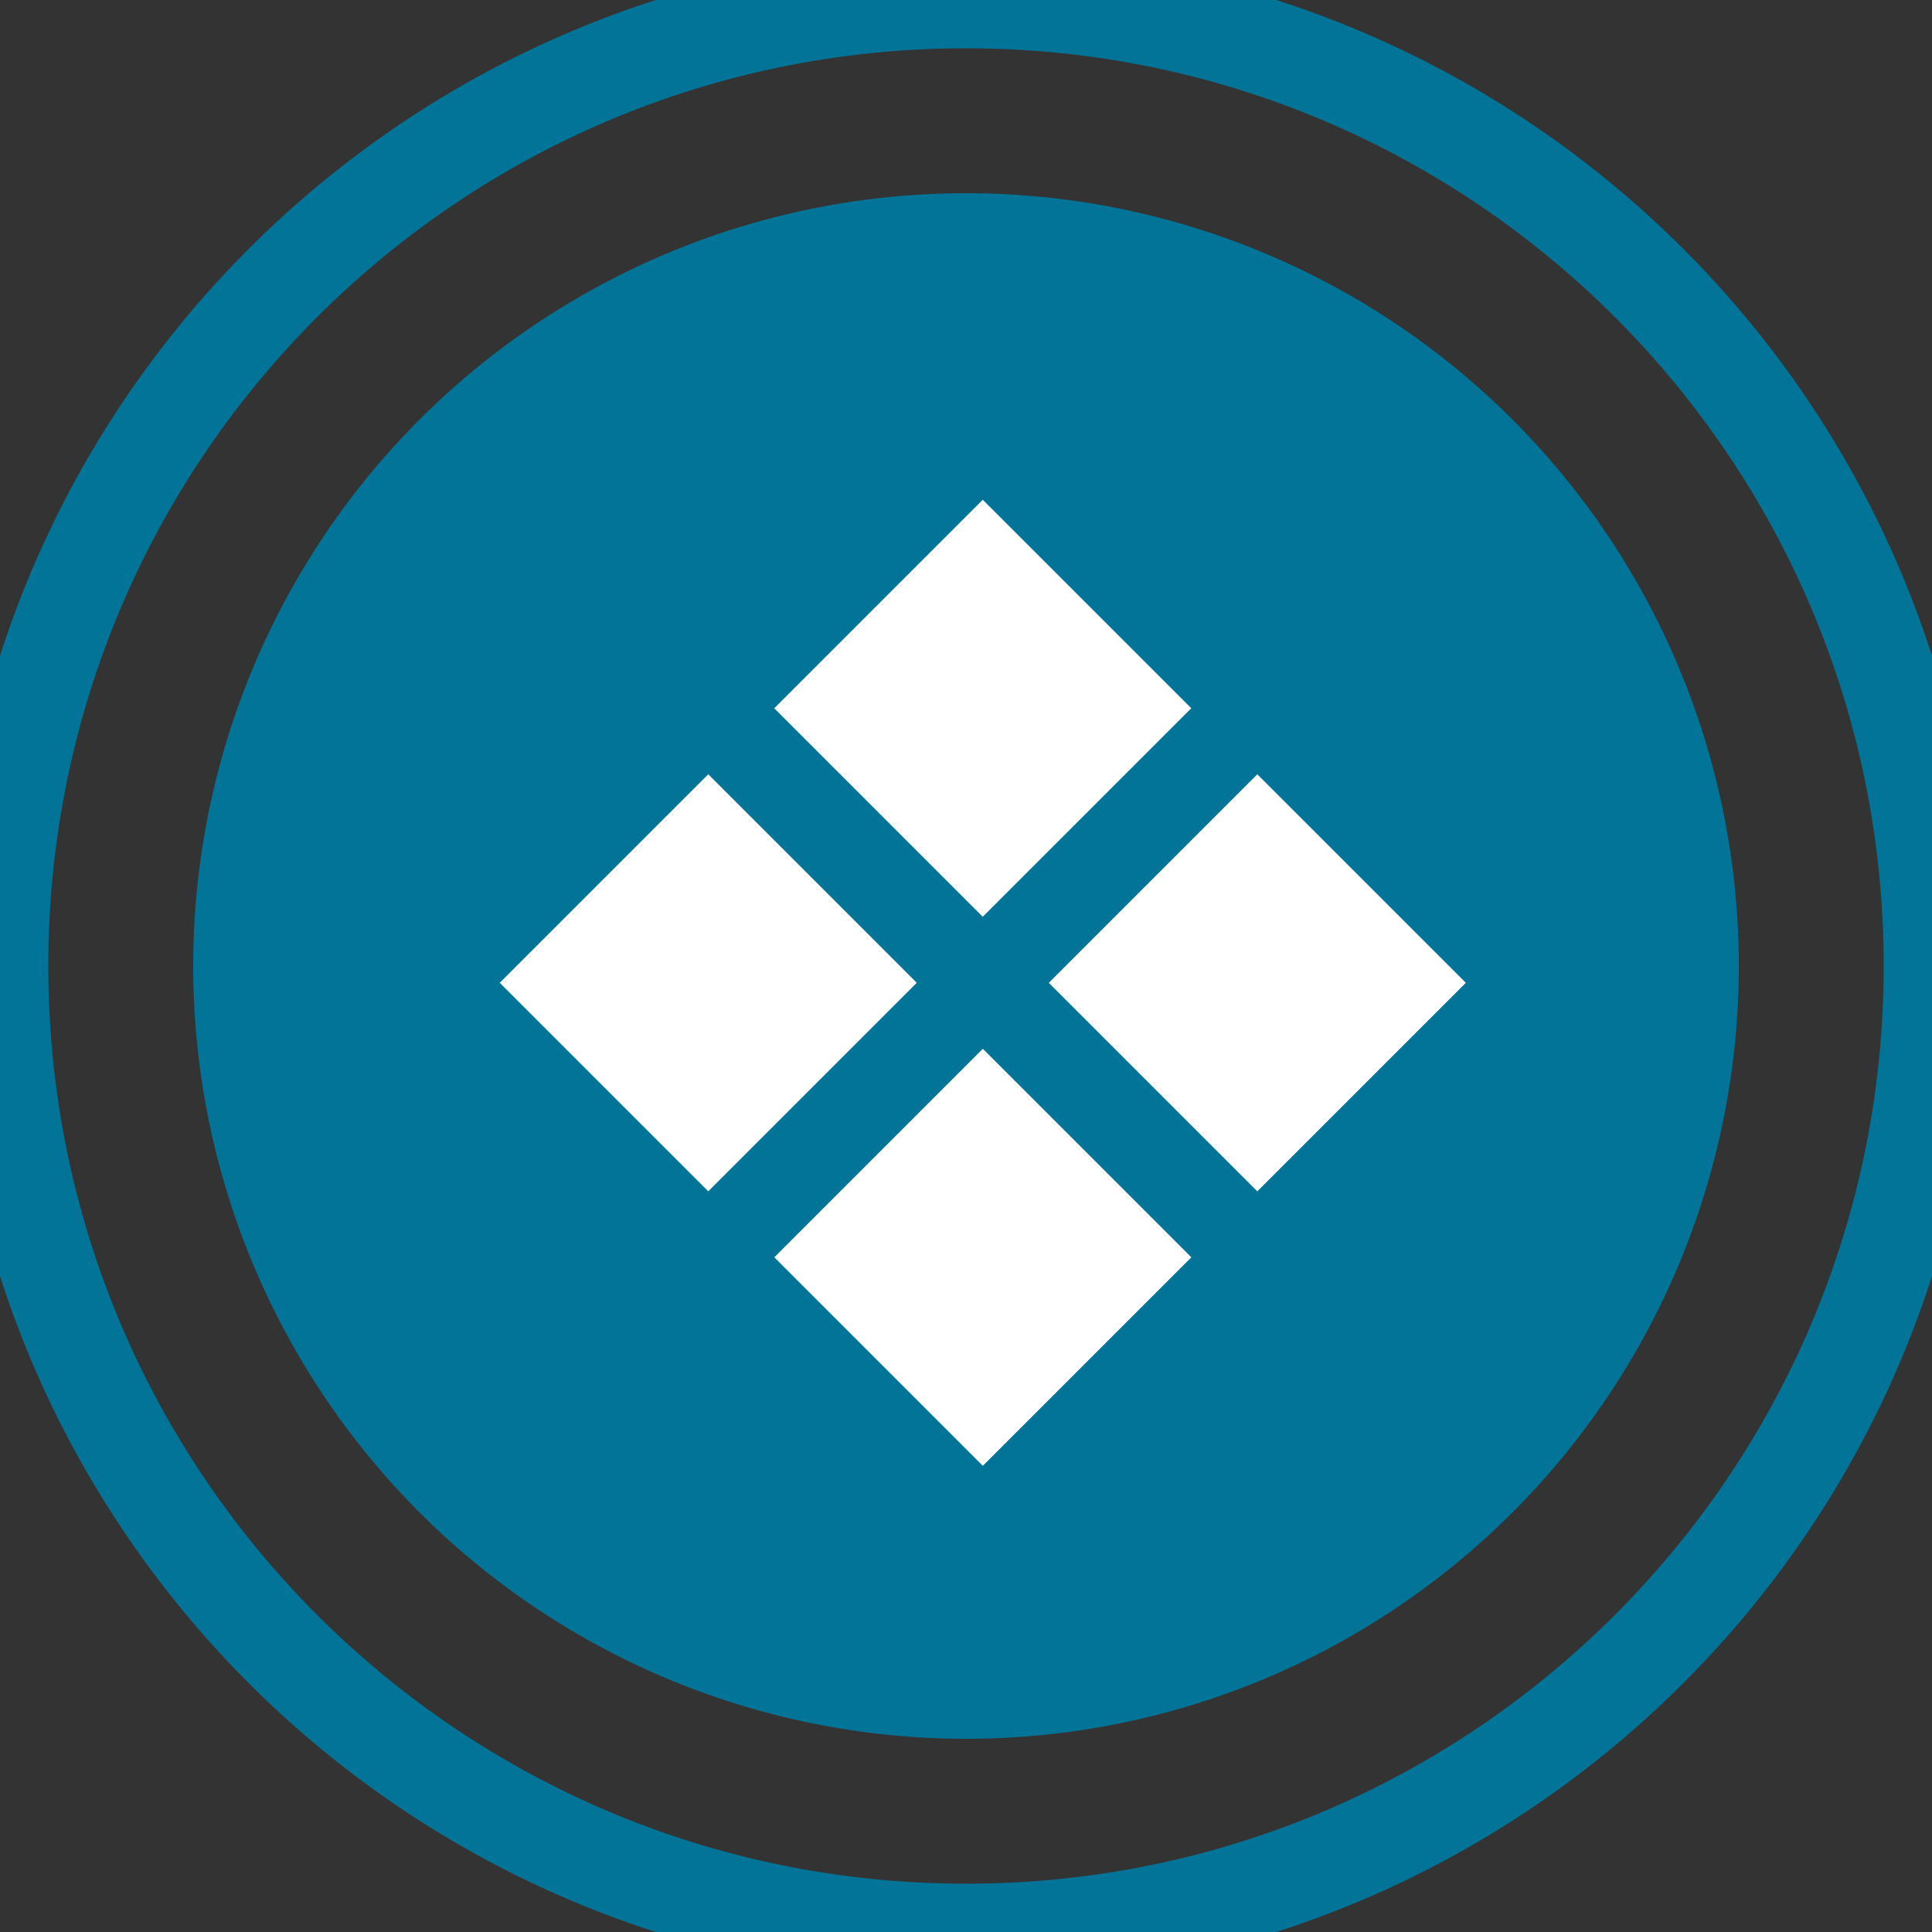<svg width="40" height="40" viewBox="0 0 40 40" fill="none" xmlns="http://www.w3.org/2000/svg">
<rect x="0" y="0" width="40" height="40" fill="#333333" stroke="none"/>
<circle cx="20" cy="20" r="16" fill="#027498"/>
<rect x="24.664" y="14.664" width="6.105" height="6.105" transform="rotate(135 24.664 14.664)" fill="white"/>
<rect x="18.981" y="20.348" width="6.105" height="6.105" transform="rotate(135 18.981 20.348)" fill="white"/>
<rect x="30.348" y="20.348" width="6.105" height="6.105" transform="rotate(135 30.348 20.348)" fill="white"/>
<rect x="24.665" y="26.031" width="6.105" height="6.105" transform="rotate(135 24.665 26.031)" fill="white"/>
<path d="M20 39C9.507 39 1 30.493 1 20H-1C-1 31.598 8.402 41 20 41V39ZM39 20C39 30.493 30.493 39 20 39V41C31.598 41 41 31.598 41 20H39ZM20 1C30.493 1 39 9.507 39 20H41C41 8.402 31.598 -1 20 -1V1ZM20 -1C8.402 -1 -1 8.402 -1 20H1C1 9.507 9.507 1 20 1V-1Z" fill="#027498"/>
</svg>
